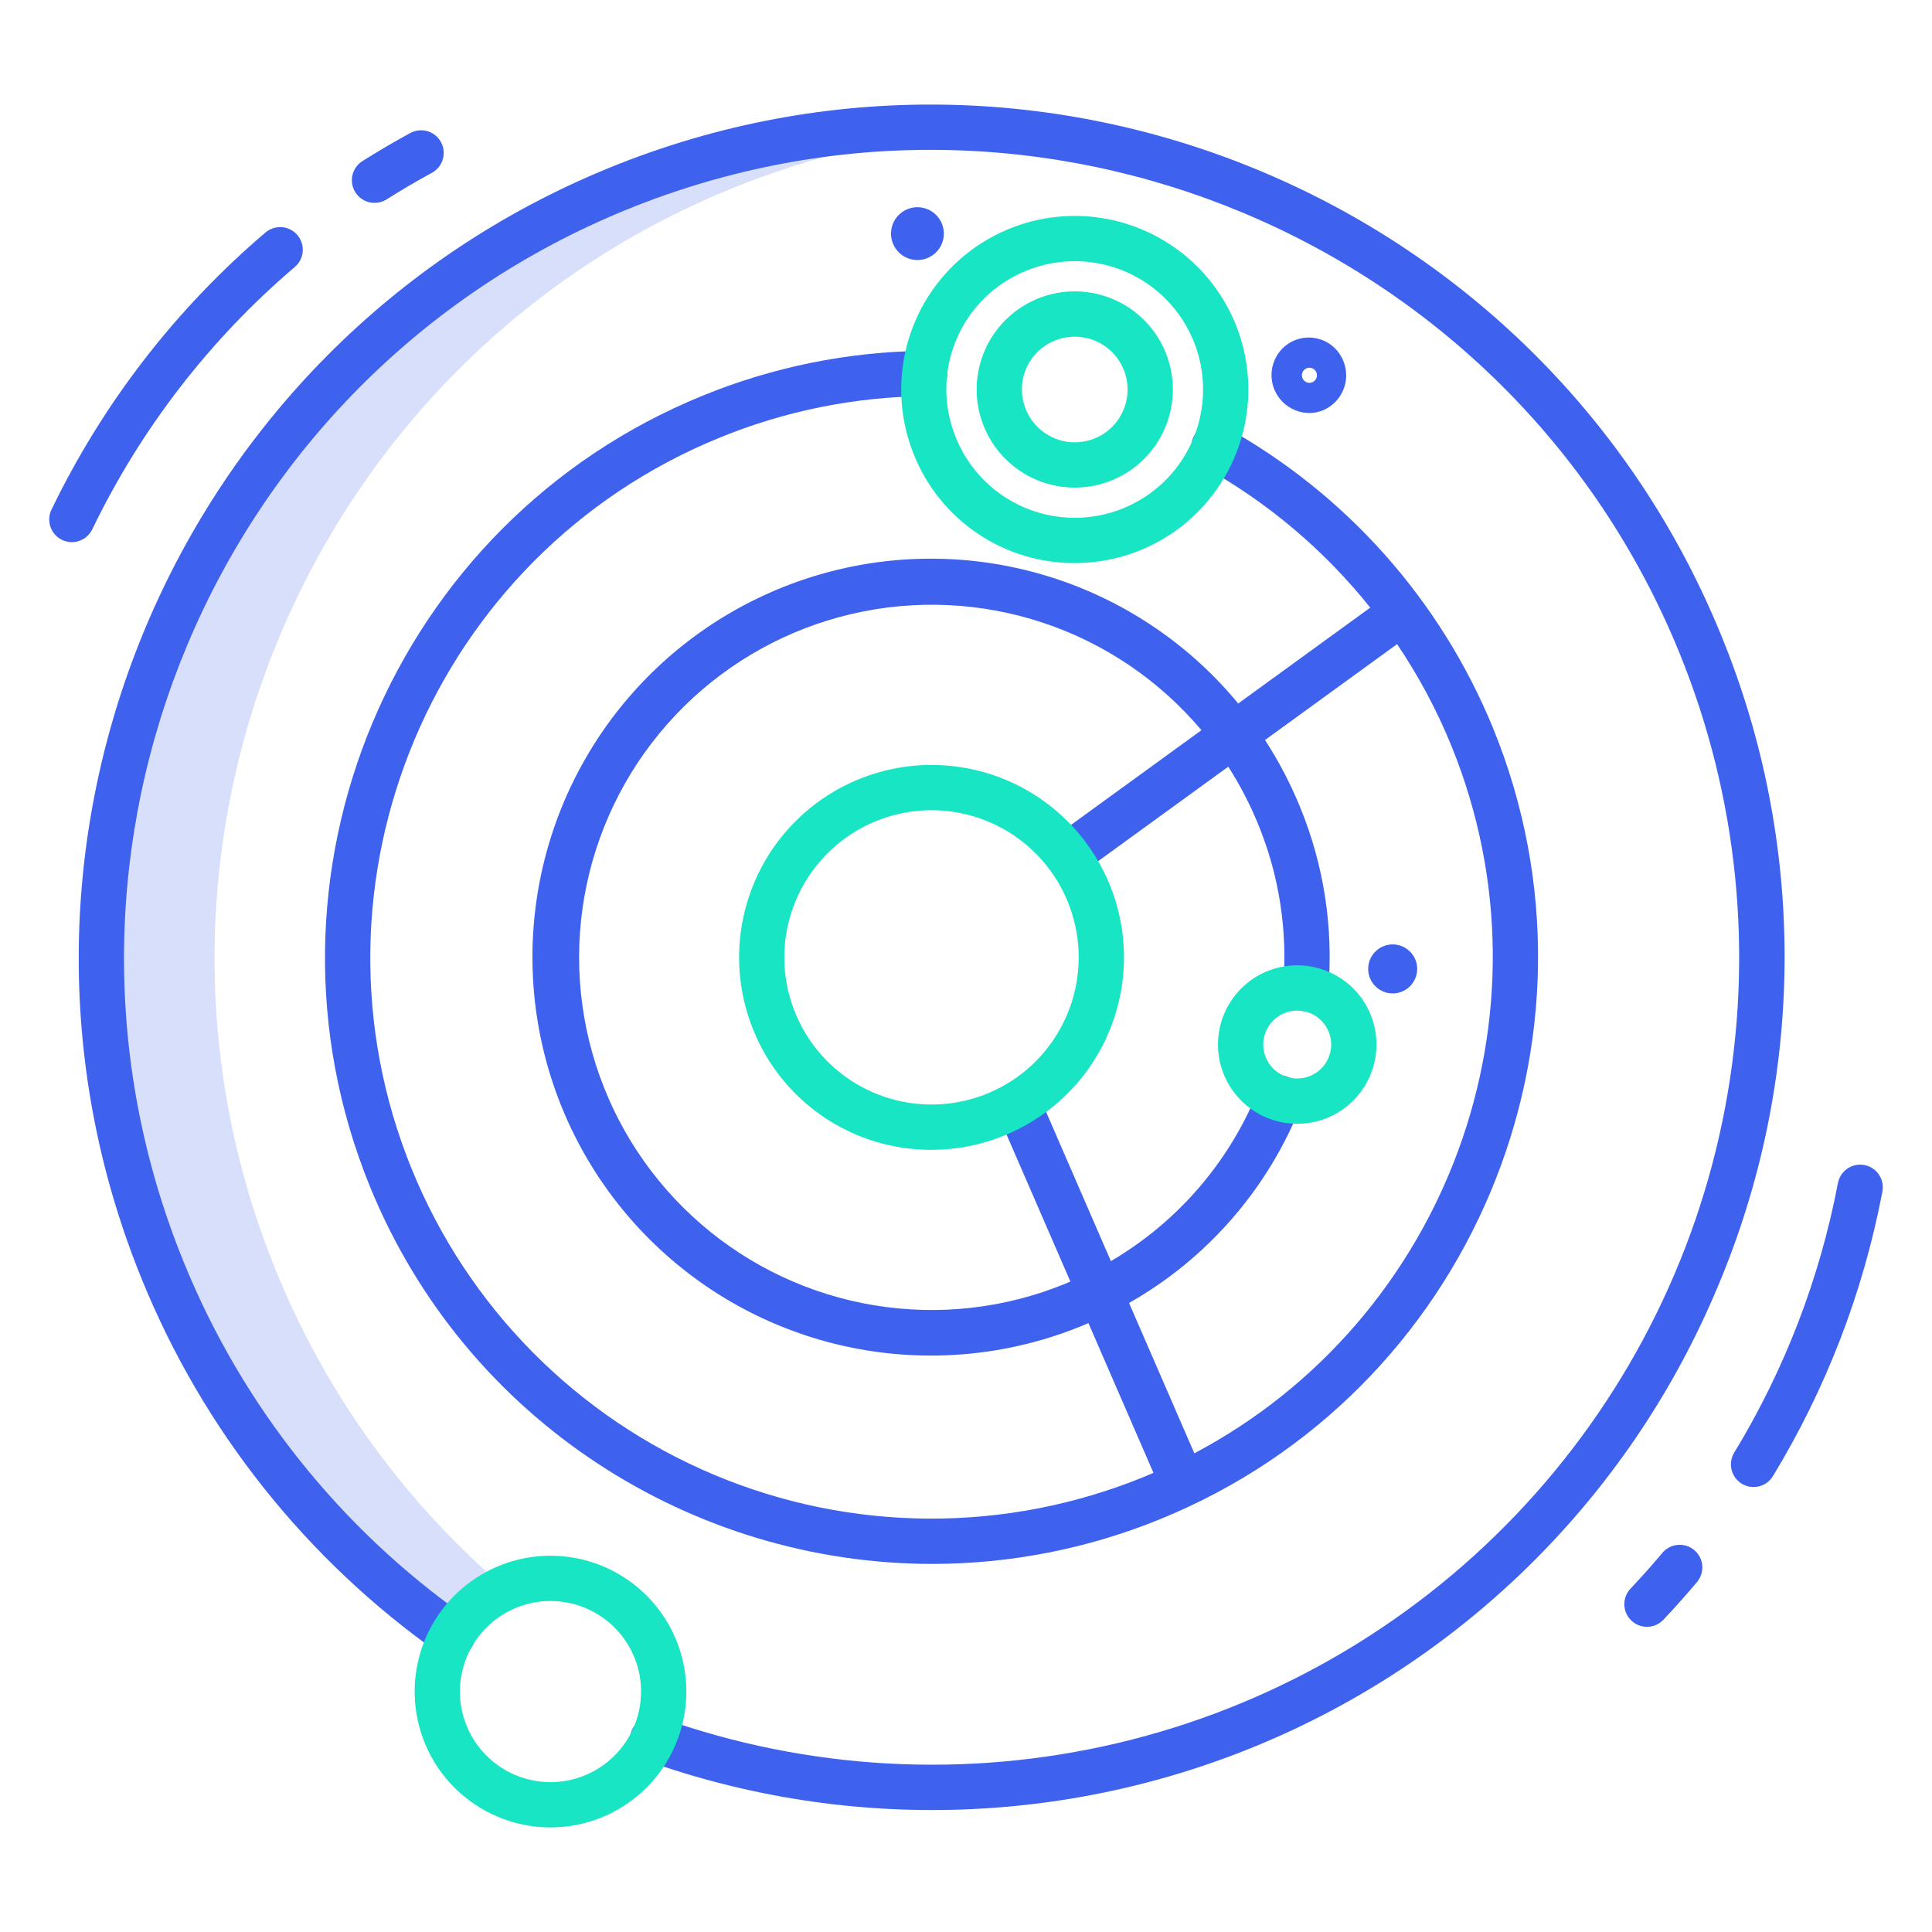 <svg viewBox="0 0 144 144" fill="none" xmlns="http://www.w3.org/2000/svg">
<path d="M20.578 94.734C7.689 63.144 22.904 26.958 54.492 14.068C60.576 11.581 67.02 10.082 73.578 9.63C64.184 8.983 54.768 10.501 46.054 14.068C14.467 26.958 -0.749 63.144 12.141 94.734C16.585 105.66 24.076 115.079 33.721 121.868C34.616 120.307 35.99 119.076 37.64 118.358C30.143 111.963 24.291 103.861 20.578 94.734V94.734Z" fill="#3E61EE" fill-opacity="0.2"/>
<path d="M127.998 95.981C131.259 88.296 132.964 80.04 133.013 71.691C133.061 63.343 131.454 55.068 128.283 47.344C115.042 14.894 77.87 -0.735 45.418 12.505C12.967 25.745 -2.662 62.919 10.579 95.37C15.147 106.594 22.842 116.27 32.749 123.247C32.931 123.377 33.135 123.469 33.352 123.519C33.569 123.569 33.794 123.576 34.014 123.539C34.233 123.501 34.443 123.421 34.631 123.302C34.82 123.184 34.983 123.029 35.111 122.847C35.239 122.665 35.33 122.459 35.379 122.242C35.427 122.025 35.432 121.8 35.393 121.581C35.355 121.361 35.273 121.152 35.153 120.964C35.032 120.777 34.876 120.615 34.694 120.488C25.314 113.882 18.029 104.721 13.704 94.095C1.166 63.367 15.965 28.168 46.693 15.63C77.421 3.093 112.621 17.891 125.158 48.621C129.552 59.375 130.738 71.172 128.573 82.586C126.408 94 120.984 104.542 112.957 112.941C104.93 121.339 94.643 127.233 83.338 129.911C72.033 132.589 60.195 131.936 49.254 128.032C49.044 127.952 48.82 127.915 48.596 127.923C48.371 127.931 48.151 127.983 47.947 128.077C47.743 128.172 47.56 128.305 47.408 128.471C47.257 128.637 47.14 128.831 47.065 129.043C46.989 129.254 46.957 129.479 46.969 129.703C46.981 129.927 47.038 130.146 47.137 130.348C47.235 130.55 47.373 130.73 47.541 130.878C47.71 131.026 47.907 131.139 48.12 131.21C63.413 136.675 80.22 136.068 95.08 129.515C109.939 122.961 121.721 110.96 127.998 95.981V95.981Z" fill="#3E61EE"/>
<path d="M27.573 88.436C34.717 105.943 51.652 116.566 69.488 116.565C75.325 116.563 81.107 115.425 86.509 113.214C109.589 103.797 120.705 77.359 111.287 54.279C107.382 44.742 100.342 36.823 91.329 31.828C91.135 31.716 90.92 31.644 90.697 31.616C90.475 31.587 90.249 31.604 90.033 31.664C89.817 31.724 89.615 31.826 89.439 31.965C89.263 32.104 89.116 32.277 89.007 32.473C88.899 32.669 88.831 32.885 88.807 33.108C88.783 33.331 88.803 33.557 88.867 33.772C88.931 33.987 89.038 34.187 89.18 34.36C89.322 34.534 89.498 34.677 89.696 34.782C94.489 37.437 98.713 41.007 102.13 45.29L92.289 52.435C88.792 48.198 84.189 45.014 78.991 43.237C73.793 41.46 68.204 41.16 62.846 42.369C57.487 43.578 52.569 46.25 48.638 50.087C44.708 53.924 41.918 58.776 40.58 64.104C39.242 69.432 39.407 75.026 41.058 80.265C42.709 85.505 45.781 90.183 49.932 93.781C54.083 97.379 59.151 99.755 64.572 100.645C69.992 101.535 75.553 100.904 80.637 98.823C80.801 98.756 80.963 98.686 81.125 98.616L85.972 109.777C85.727 109.882 85.482 109.988 85.234 110.089C80.148 112.164 74.702 113.218 69.209 113.189C63.715 113.16 58.281 112.049 53.217 109.92C48.153 107.791 43.558 104.685 39.694 100.779C35.83 96.874 32.773 92.246 30.698 87.159C21.985 65.804 32.27 41.339 53.627 32.625C58.488 30.633 63.683 29.582 68.936 29.526C69.383 29.522 69.811 29.339 70.124 29.02C70.437 28.7 70.61 28.269 70.606 27.821C70.601 27.373 70.418 26.946 70.099 26.633C69.779 26.32 69.348 26.147 68.9 26.151C63.222 26.211 57.607 27.347 52.352 29.5C29.272 38.917 18.157 65.356 27.573 88.436V88.436ZM84.153 97.116C89.952 93.824 94.46 88.659 96.936 82.468C97.104 82.053 97.1 81.588 96.925 81.176C96.75 80.764 96.419 80.438 96.004 80.271C95.589 80.103 95.124 80.107 94.712 80.281C94.3 80.456 93.974 80.787 93.806 81.203C91.659 86.571 87.787 91.072 82.799 93.997L77.433 81.639L74.337 82.984L79.779 95.516C79.639 95.576 79.504 95.641 79.363 95.698C74.873 97.528 69.964 98.079 65.18 97.292C60.396 96.505 55.923 94.41 52.256 91.239C48.588 88.067 45.869 83.944 44.4 79.323C42.93 74.703 42.767 69.766 43.929 65.059C45.091 60.352 47.532 56.058 50.983 52.652C54.433 49.246 58.758 46.861 63.48 45.76C68.202 44.659 73.136 44.886 77.737 46.415C82.338 47.944 86.426 50.717 89.549 54.425L78.417 62.507L80.4 65.238L91.548 57.144C92.418 58.501 93.162 59.934 93.772 61.425C95.35 65.258 95.989 69.412 95.636 73.541C95.598 73.987 95.739 74.43 96.028 74.772C96.317 75.114 96.73 75.327 97.176 75.365C97.622 75.402 98.065 75.261 98.407 74.972C98.749 74.684 98.962 74.271 98.999 73.825C99.398 69.164 98.678 64.476 96.898 60.15C96.186 58.407 95.312 56.736 94.287 55.157L104.13 48.01C105.731 50.379 107.082 52.907 108.164 55.554C116.346 75.607 107.777 98.399 89.02 108.321L84.153 97.116Z" fill="#3E61EE"/>
<path d="M96.507 30.563C96.851 30.709 97.222 30.784 97.596 30.784C97.948 30.784 98.297 30.712 98.621 30.574C99.304 30.284 99.845 29.736 100.126 29.05C100.408 28.364 100.407 27.594 100.125 26.908C99.921 26.394 99.569 25.953 99.112 25.641C98.656 25.329 98.117 25.161 97.564 25.158C97.012 25.155 96.471 25.317 96.011 25.624C95.551 25.931 95.194 26.368 94.985 26.88C94.699 27.57 94.699 28.346 94.984 29.036C95.27 29.726 95.817 30.275 96.507 30.563V30.563ZM98.115 28.188C98.072 28.291 97.999 28.378 97.907 28.44C97.814 28.501 97.705 28.533 97.594 28.533C97.483 28.532 97.374 28.499 97.282 28.436C97.19 28.374 97.118 28.286 97.076 28.183L98.117 27.758C98.173 27.896 98.172 28.051 98.115 28.188V28.188ZM97.384 27.449C97.522 27.393 97.676 27.394 97.814 27.451C97.951 27.51 98.06 27.62 98.117 27.758L97.076 28.182C97.02 28.044 97.021 27.89 97.079 27.752C97.136 27.615 97.246 27.506 97.384 27.45L97.384 27.449Z" fill="#3E61EE"/>
<path d="M67.617 19.228C68.037 19.404 68.504 19.43 68.941 19.3C69.377 19.17 69.756 18.893 70.011 18.516C70.266 18.139 70.382 17.685 70.34 17.231C70.298 16.778 70.1 16.353 69.78 16.029C69.46 15.705 69.037 15.502 68.584 15.455C68.132 15.408 67.676 15.519 67.296 15.77C66.916 16.02 66.634 16.395 66.499 16.83C66.365 17.265 66.385 17.733 66.556 18.155C66.654 18.395 66.797 18.613 66.979 18.797C67.161 18.982 67.378 19.128 67.617 19.228V19.228Z" fill="#3E61EE"/>
<path d="M103.805 74.045C104.04 74.046 104.273 73.999 104.491 73.91C104.939 73.727 105.297 73.374 105.485 72.928C105.674 72.482 105.678 71.98 105.497 71.531L105.495 71.525C105.369 71.218 105.162 70.951 104.897 70.753C104.631 70.554 104.317 70.432 103.987 70.398C103.657 70.365 103.325 70.422 103.025 70.563C102.725 70.704 102.469 70.924 102.284 71.199C102.1 71.475 101.993 71.795 101.977 72.126C101.96 72.457 102.034 72.786 102.19 73.079C102.347 73.371 102.579 73.615 102.864 73.786C103.148 73.956 103.473 74.046 103.805 74.045V74.045Z" fill="#3E61EE"/>
<path d="M123.902 115.744C123.143 116.65 122.343 117.546 121.53 118.407C121.222 118.732 121.057 119.166 121.069 119.613C121.082 120.061 121.271 120.485 121.596 120.792C121.922 121.1 122.356 121.265 122.803 121.253C123.25 121.24 123.674 121.051 123.982 120.726C124.841 119.817 125.684 118.869 126.488 117.913C126.775 117.57 126.915 117.127 126.876 116.681C126.837 116.235 126.623 115.823 126.28 115.535C125.937 115.248 125.494 115.108 125.048 115.147C124.602 115.186 124.19 115.401 123.902 115.743V115.744Z" fill="#3E61EE"/>
<path d="M129.825 110.589C130.207 110.822 130.667 110.892 131.101 110.786C131.536 110.68 131.911 110.405 132.143 110.023C136.106 103.504 138.869 96.327 140.299 88.832C140.344 88.614 140.345 88.388 140.302 88.169C140.259 87.949 140.173 87.741 140.048 87.555C139.924 87.369 139.764 87.21 139.578 87.087C139.392 86.963 139.183 86.878 138.963 86.836C138.744 86.794 138.518 86.796 138.3 86.842C138.081 86.888 137.873 86.977 137.689 87.103C137.505 87.23 137.348 87.392 137.227 87.58C137.106 87.768 137.024 87.978 136.985 88.198C135.63 95.297 133.013 102.096 129.258 108.271C129.143 108.46 129.066 108.671 129.032 108.89C128.999 109.109 129.008 109.332 129.061 109.548C129.114 109.763 129.208 109.966 129.339 110.144C129.47 110.323 129.635 110.474 129.825 110.589Z" fill="#3E61EE"/>
<path d="M27.917 15.121C28.236 15.121 28.548 15.031 28.817 14.86C29.911 14.169 31.043 13.505 32.181 12.885C32.377 12.78 32.551 12.637 32.691 12.465C32.832 12.293 32.938 12.094 33.001 11.881C33.065 11.667 33.086 11.444 33.063 11.222C33.04 11.001 32.973 10.786 32.867 10.591C32.76 10.395 32.616 10.223 32.443 10.083C32.27 9.944 32.07 9.84 31.857 9.777C31.643 9.715 31.419 9.696 31.198 9.72C30.977 9.745 30.762 9.813 30.568 9.921C29.366 10.575 28.17 11.277 27.014 12.007C26.705 12.202 26.467 12.493 26.337 12.835C26.207 13.177 26.192 13.552 26.294 13.904C26.396 14.255 26.61 14.564 26.902 14.784C27.195 15.003 27.552 15.122 27.918 15.121H27.917Z" fill="#3E61EE"/>
<path d="M4.621 40.238C5.024 40.434 5.488 40.461 5.91 40.314C6.333 40.167 6.68 39.859 6.876 39.456C10.492 31.961 15.632 25.302 21.967 19.905C22.137 19.762 22.278 19.586 22.38 19.389C22.482 19.191 22.544 18.975 22.562 18.753C22.58 18.531 22.555 18.308 22.486 18.096C22.418 17.885 22.309 17.689 22.164 17.519C22.02 17.35 21.843 17.211 21.645 17.11C21.447 17.009 21.23 16.948 21.009 16.932C20.787 16.915 20.564 16.942 20.352 17.012C20.141 17.081 19.946 17.192 19.777 17.337C13.087 23.036 7.659 30.068 3.839 37.983C3.742 38.183 3.686 38.4 3.673 38.621C3.66 38.842 3.69 39.064 3.763 39.273C3.836 39.482 3.949 39.675 4.096 39.841C4.243 40.007 4.422 40.142 4.621 40.238V40.238Z" fill="#3E61EE"/>
<path d="M69.45 85.701C72.523 85.697 75.514 84.706 77.981 82.875C80.449 81.043 82.263 78.467 83.156 75.526C84.049 72.586 83.975 69.436 82.943 66.541C81.911 63.647 79.977 61.16 77.425 59.447C74.873 57.735 71.838 56.887 68.769 57.029C65.699 57.171 62.756 58.295 60.373 60.236C57.99 62.177 56.294 64.832 55.534 67.81C54.773 70.787 54.99 73.93 56.151 76.776C57.22 79.423 59.059 81.689 61.43 83.28C63.801 84.871 66.595 85.715 69.45 85.701V85.701ZM59.32 67.106C60.304 64.767 62.068 62.841 64.312 61.657C66.556 60.472 69.142 60.102 71.628 60.611C74.115 61.119 76.348 62.473 77.947 64.443C79.547 66.413 80.414 68.877 80.4 71.415C80.387 73.953 79.494 76.407 77.874 78.36C76.254 80.313 74.007 81.644 71.515 82.126C69.023 82.608 66.442 82.211 64.21 81.003C61.979 79.795 60.235 77.851 59.276 75.501C58.728 74.169 58.45 72.74 58.457 71.299C58.465 69.858 58.758 68.433 59.32 67.106V67.106Z" fill="#17E5C3"/>
<path d="M98.977 72.41C97.717 71.88 96.312 71.804 95.003 72.194C93.693 72.583 92.559 73.415 91.794 74.547C91.029 75.679 90.68 77.042 90.807 78.402C90.933 79.763 91.528 81.037 92.489 82.009C93.45 82.98 94.718 83.588 96.078 83.729C97.437 83.87 98.803 83.536 99.943 82.783C101.083 82.029 101.927 80.904 102.33 79.599C102.734 78.293 102.672 76.888 102.156 75.623C101.865 74.904 101.434 74.249 100.888 73.698C100.342 73.146 99.693 72.709 98.977 72.41V72.41ZM99.021 78.835C98.794 79.375 98.387 79.82 97.869 80.093C97.351 80.366 96.754 80.451 96.18 80.334C95.607 80.217 95.091 79.904 94.722 79.45C94.353 78.995 94.153 78.427 94.156 77.841C94.159 77.255 94.365 76.689 94.739 76.238C95.113 75.788 95.631 75.48 96.206 75.369C96.781 75.258 97.377 75.349 97.892 75.628C98.407 75.907 98.809 76.356 99.031 76.898C99.157 77.205 99.221 77.535 99.22 77.867C99.218 78.199 99.15 78.528 99.021 78.834V78.835Z" fill="#17E5C3"/>
<path d="M77.274 35.772C78.833 36.427 80.572 36.522 82.193 36.039C83.815 35.556 85.219 34.526 86.166 33.124C87.113 31.722 87.544 30.035 87.387 28.351C87.23 26.666 86.494 25.089 85.304 23.886C84.114 22.684 82.543 21.931 80.861 21.757C79.178 21.582 77.487 21.997 76.075 22.929C74.664 23.862 73.619 25.255 73.12 26.871C72.62 28.488 72.697 30.227 73.336 31.794C73.698 32.683 74.232 33.493 74.908 34.175C75.584 34.858 76.388 35.401 77.274 35.772ZM78.62 25.385C79.341 25.091 80.133 25.017 80.896 25.173C81.659 25.329 82.359 25.708 82.906 26.261C83.454 26.815 83.826 27.518 83.973 28.283C84.121 29.048 84.039 29.839 83.737 30.557C83.436 31.275 82.928 31.887 82.278 32.316C81.628 32.745 80.866 32.972 80.087 32.968C79.308 32.964 78.548 32.729 77.903 32.293C77.258 31.857 76.756 31.24 76.462 30.519C76.264 30.04 76.163 29.527 76.165 29.009C76.166 28.492 76.27 27.979 76.471 27.502C76.672 27.025 76.965 26.592 77.334 26.229C77.703 25.865 78.14 25.579 78.62 25.385V25.385Z" fill="#17E5C3"/>
<path d="M80.124 41.969C82.896 41.965 85.593 41.072 87.819 39.419C90.045 37.767 91.681 35.444 92.487 32.791C93.292 30.139 93.225 27.298 92.294 24.687C91.363 22.076 89.618 19.833 87.317 18.289C85.015 16.744 82.278 15.979 79.509 16.108C76.74 16.236 74.086 17.25 71.937 19C69.787 20.751 68.257 23.146 67.572 25.831C66.886 28.517 67.082 31.352 68.129 33.919C69.093 36.307 70.752 38.351 72.89 39.786C75.029 41.221 77.549 41.981 80.124 41.969ZM76.496 20.177C78.247 19.463 80.171 19.283 82.024 19.662C83.877 20.041 85.576 20.96 86.906 22.305C88.236 23.649 89.138 25.358 89.497 27.215C89.856 29.072 89.657 30.993 88.924 32.737C88.191 34.48 86.958 35.967 85.379 37.01C83.801 38.052 81.95 38.603 80.058 38.593C78.167 38.583 76.321 38.013 74.754 36.954C73.187 35.895 71.97 34.395 71.255 32.644C70.774 31.482 70.528 30.236 70.532 28.979C70.535 27.721 70.788 26.477 71.275 25.318C71.762 24.158 72.474 23.107 73.37 22.225C74.266 21.343 75.328 20.647 76.495 20.177H76.496Z" fill="#17E5C3"/>
<path d="M37.107 135.413C39.267 136.321 41.674 136.452 43.919 135.784C46.164 135.115 48.108 133.689 49.42 131.749C50.732 129.808 51.33 127.472 51.113 125.14C50.895 122.808 49.876 120.623 48.228 118.958C46.581 117.293 44.407 116.25 42.077 116.008C39.747 115.766 37.405 116.34 35.451 117.631C33.496 118.922 32.05 120.851 31.358 123.089C30.666 125.327 30.772 127.735 31.657 129.904C32.158 131.136 32.897 132.257 33.833 133.202C34.768 134.147 35.881 134.899 37.107 135.413V135.413ZM34.809 123.463C35.414 122.024 36.5 120.839 37.881 120.11C39.263 119.381 40.854 119.154 42.384 119.467C43.914 119.78 45.288 120.614 46.272 121.826C47.256 123.039 47.789 124.555 47.781 126.117C47.772 127.679 47.222 129.189 46.225 130.391C45.228 131.592 43.845 132.411 42.312 132.708C40.778 133.004 39.19 132.759 37.817 132.016C36.443 131.272 35.37 130.075 34.781 128.629C34.444 127.809 34.272 126.93 34.277 126.043C34.282 125.157 34.463 124.28 34.809 123.463V123.463Z" fill="#17E5C3"/>
</svg>
